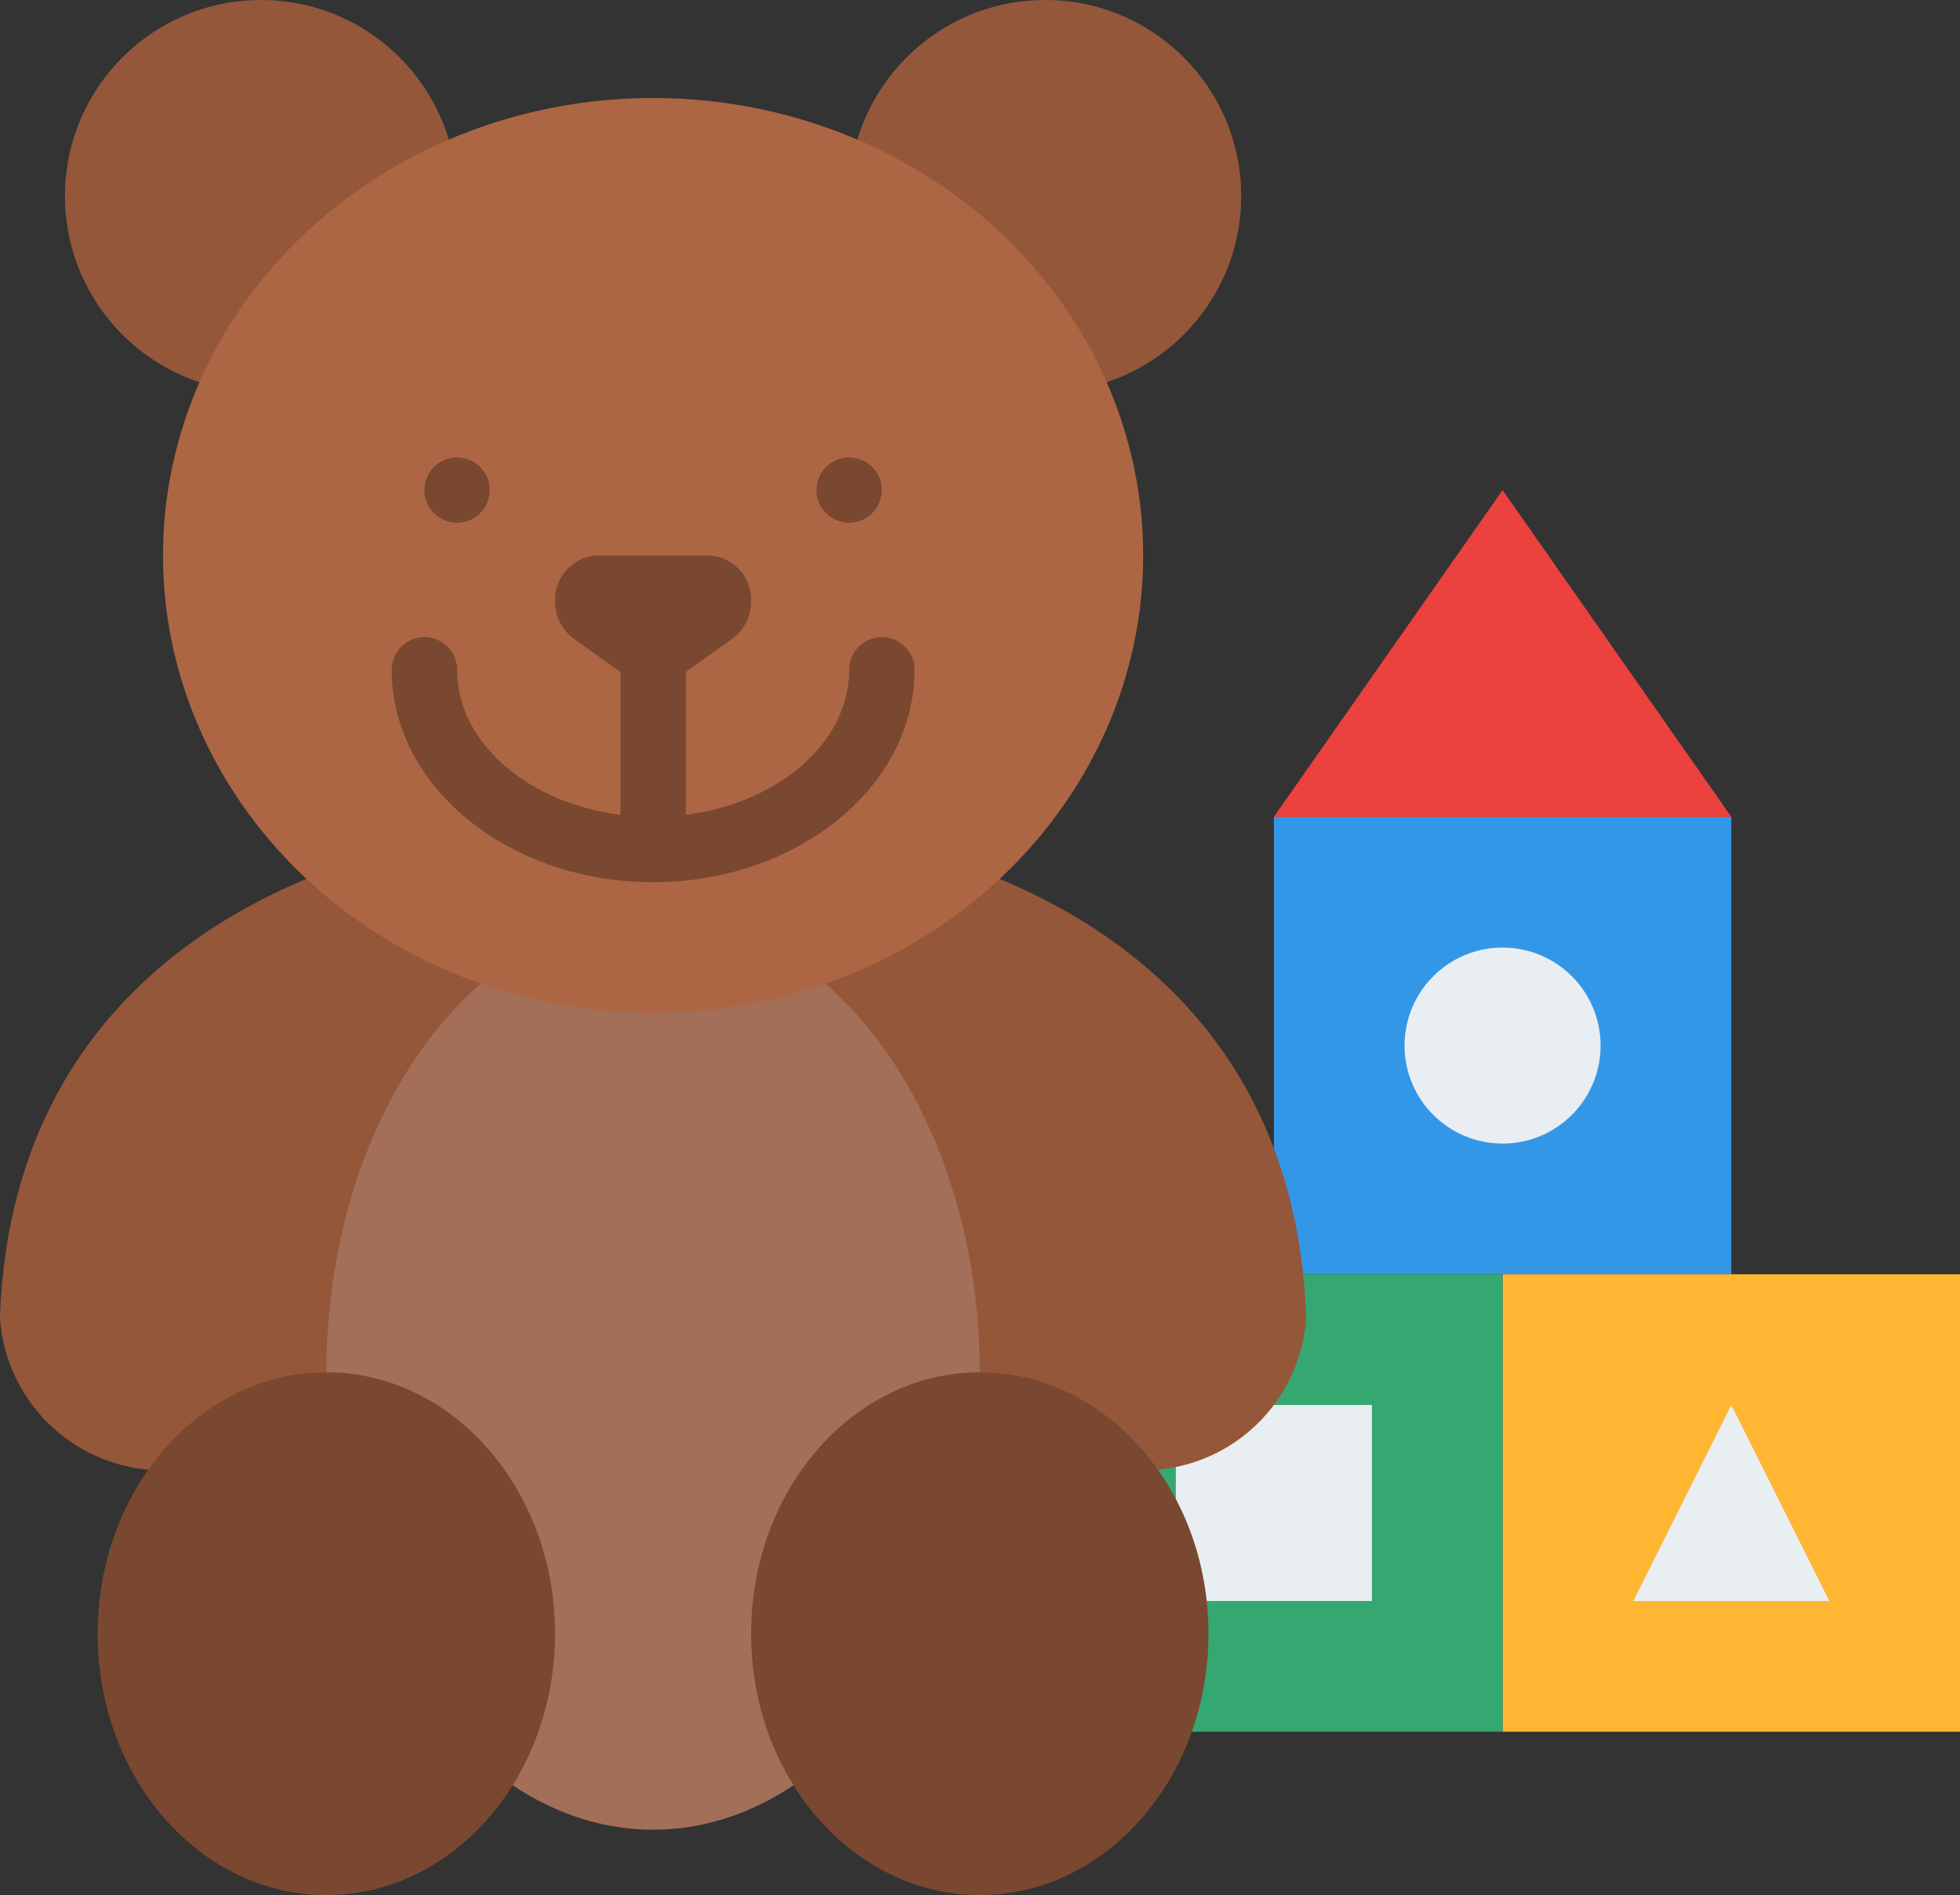 <svg xmlns="http://www.w3.org/2000/svg" width="80.91" height="78.227" viewBox="0 0 80.91 78.227"><rect x="0" y="0" width="80.91" height="78.227" fill="#333333" stroke="none"/><defs><style>.a{fill:#3397e8;}.b{fill:#ffb632;}.c{fill:#e9eef2;}.d{fill:#35a872;}.e{fill:#eb423f;}.f{fill:#95573a;}.g{fill:#a36f58;}.h{fill:#ad6643;}.i{fill:#7a4830;}</style></defs><g transform="translate(-16.09 -24)"><path class="a" d="M328,224h18.883v18.882H328Z" transform="translate(-259.324 -166.281)"/><path class="b" d="M384,336h18.882v18.882H384Z" transform="translate(-305.882 -259.399)"/><circle class="c" cx="4.046" cy="4.046" r="4.046" transform="translate(74.071 63.114)"/><path class="d" d="M272,336h18.882v18.882H272Z" transform="translate(-212.765 -259.399)"/><path class="c" d="M304,368h8.092v8.092H304Z" transform="translate(-239.37 -286.004)"/><path class="e" d="M346.883,157.487H328L337.441,144Z" transform="translate(-259.324 -99.769)"/><path class="c" d="M424.092,376.092H416L420.046,368Z" transform="translate(-332.487 -286.004)"/><path class="f" d="M22.819,250.975a6.744,6.744,0,0,1-6.729-6.293q.03-.95.13-1.852C17.626,229.857,29.1,224,43.05,224s25.424,5.857,26.83,18.83q.1.9.13,1.851a6.745,6.745,0,0,1-6.729,6.294Z" transform="translate(0 -166.281)"/><ellipse class="g" cx="13.487" cy="18.882" rx="13.487" ry="18.882" transform="translate(29.563 61.765)"/><circle class="f" cx="8.092" cy="8.092" r="8.092" transform="translate(51.143 24)"/><circle class="f" cx="8.092" cy="8.092" r="8.092" transform="translate(18.773 24)"/><ellipse class="h" cx="20.231" cy="18.882" rx="20.231" ry="18.882" transform="translate(22.819 28.046)"/><g transform="translate(20.121 42.882)"><path class="i" d="M122.79,190.116c-5.95,0-10.79-3.933-10.79-8.767a1.349,1.349,0,1,1,2.7,0c0,3.347,3.63,6.069,8.092,6.069s8.092-2.723,8.092-6.069a1.349,1.349,0,1,1,2.7,0C133.58,186.183,128.74,190.116,122.79,190.116Z" transform="translate(-99.861 -172.582)"/><circle class="i" cx="1.349" cy="1.349" r="1.349" transform="translate(29.672 0)"/><circle class="i" cx="1.349" cy="1.349" r="1.349" transform="translate(13.487 0)"/><path class="i" d="M169.349,178.79A1.349,1.349,0,0,1,168,177.441v-8.092a1.349,1.349,0,1,1,2.7,0v8.092A1.349,1.349,0,0,1,169.349,178.79Z" transform="translate(-146.42 -162.605)"/><ellipse class="i" cx="9.441" cy="10.79" rx="9.441" ry="10.79" transform="translate(0 37.765)"/><ellipse class="i" cx="9.441" cy="10.79" rx="9.441" ry="10.79" transform="translate(26.975 37.765)"/><path class="i" d="M159.31,163.446l-2.289,1.633a1.661,1.661,0,0,1-1.949,0l-2.289-1.633a1.92,1.92,0,0,1-.782-1.565A1.823,1.823,0,0,1,153.757,160h4.578a1.823,1.823,0,0,1,1.757,1.881A1.92,1.92,0,0,1,159.31,163.446Z" transform="translate(-133.117 -155.954)"/></g></g></svg>